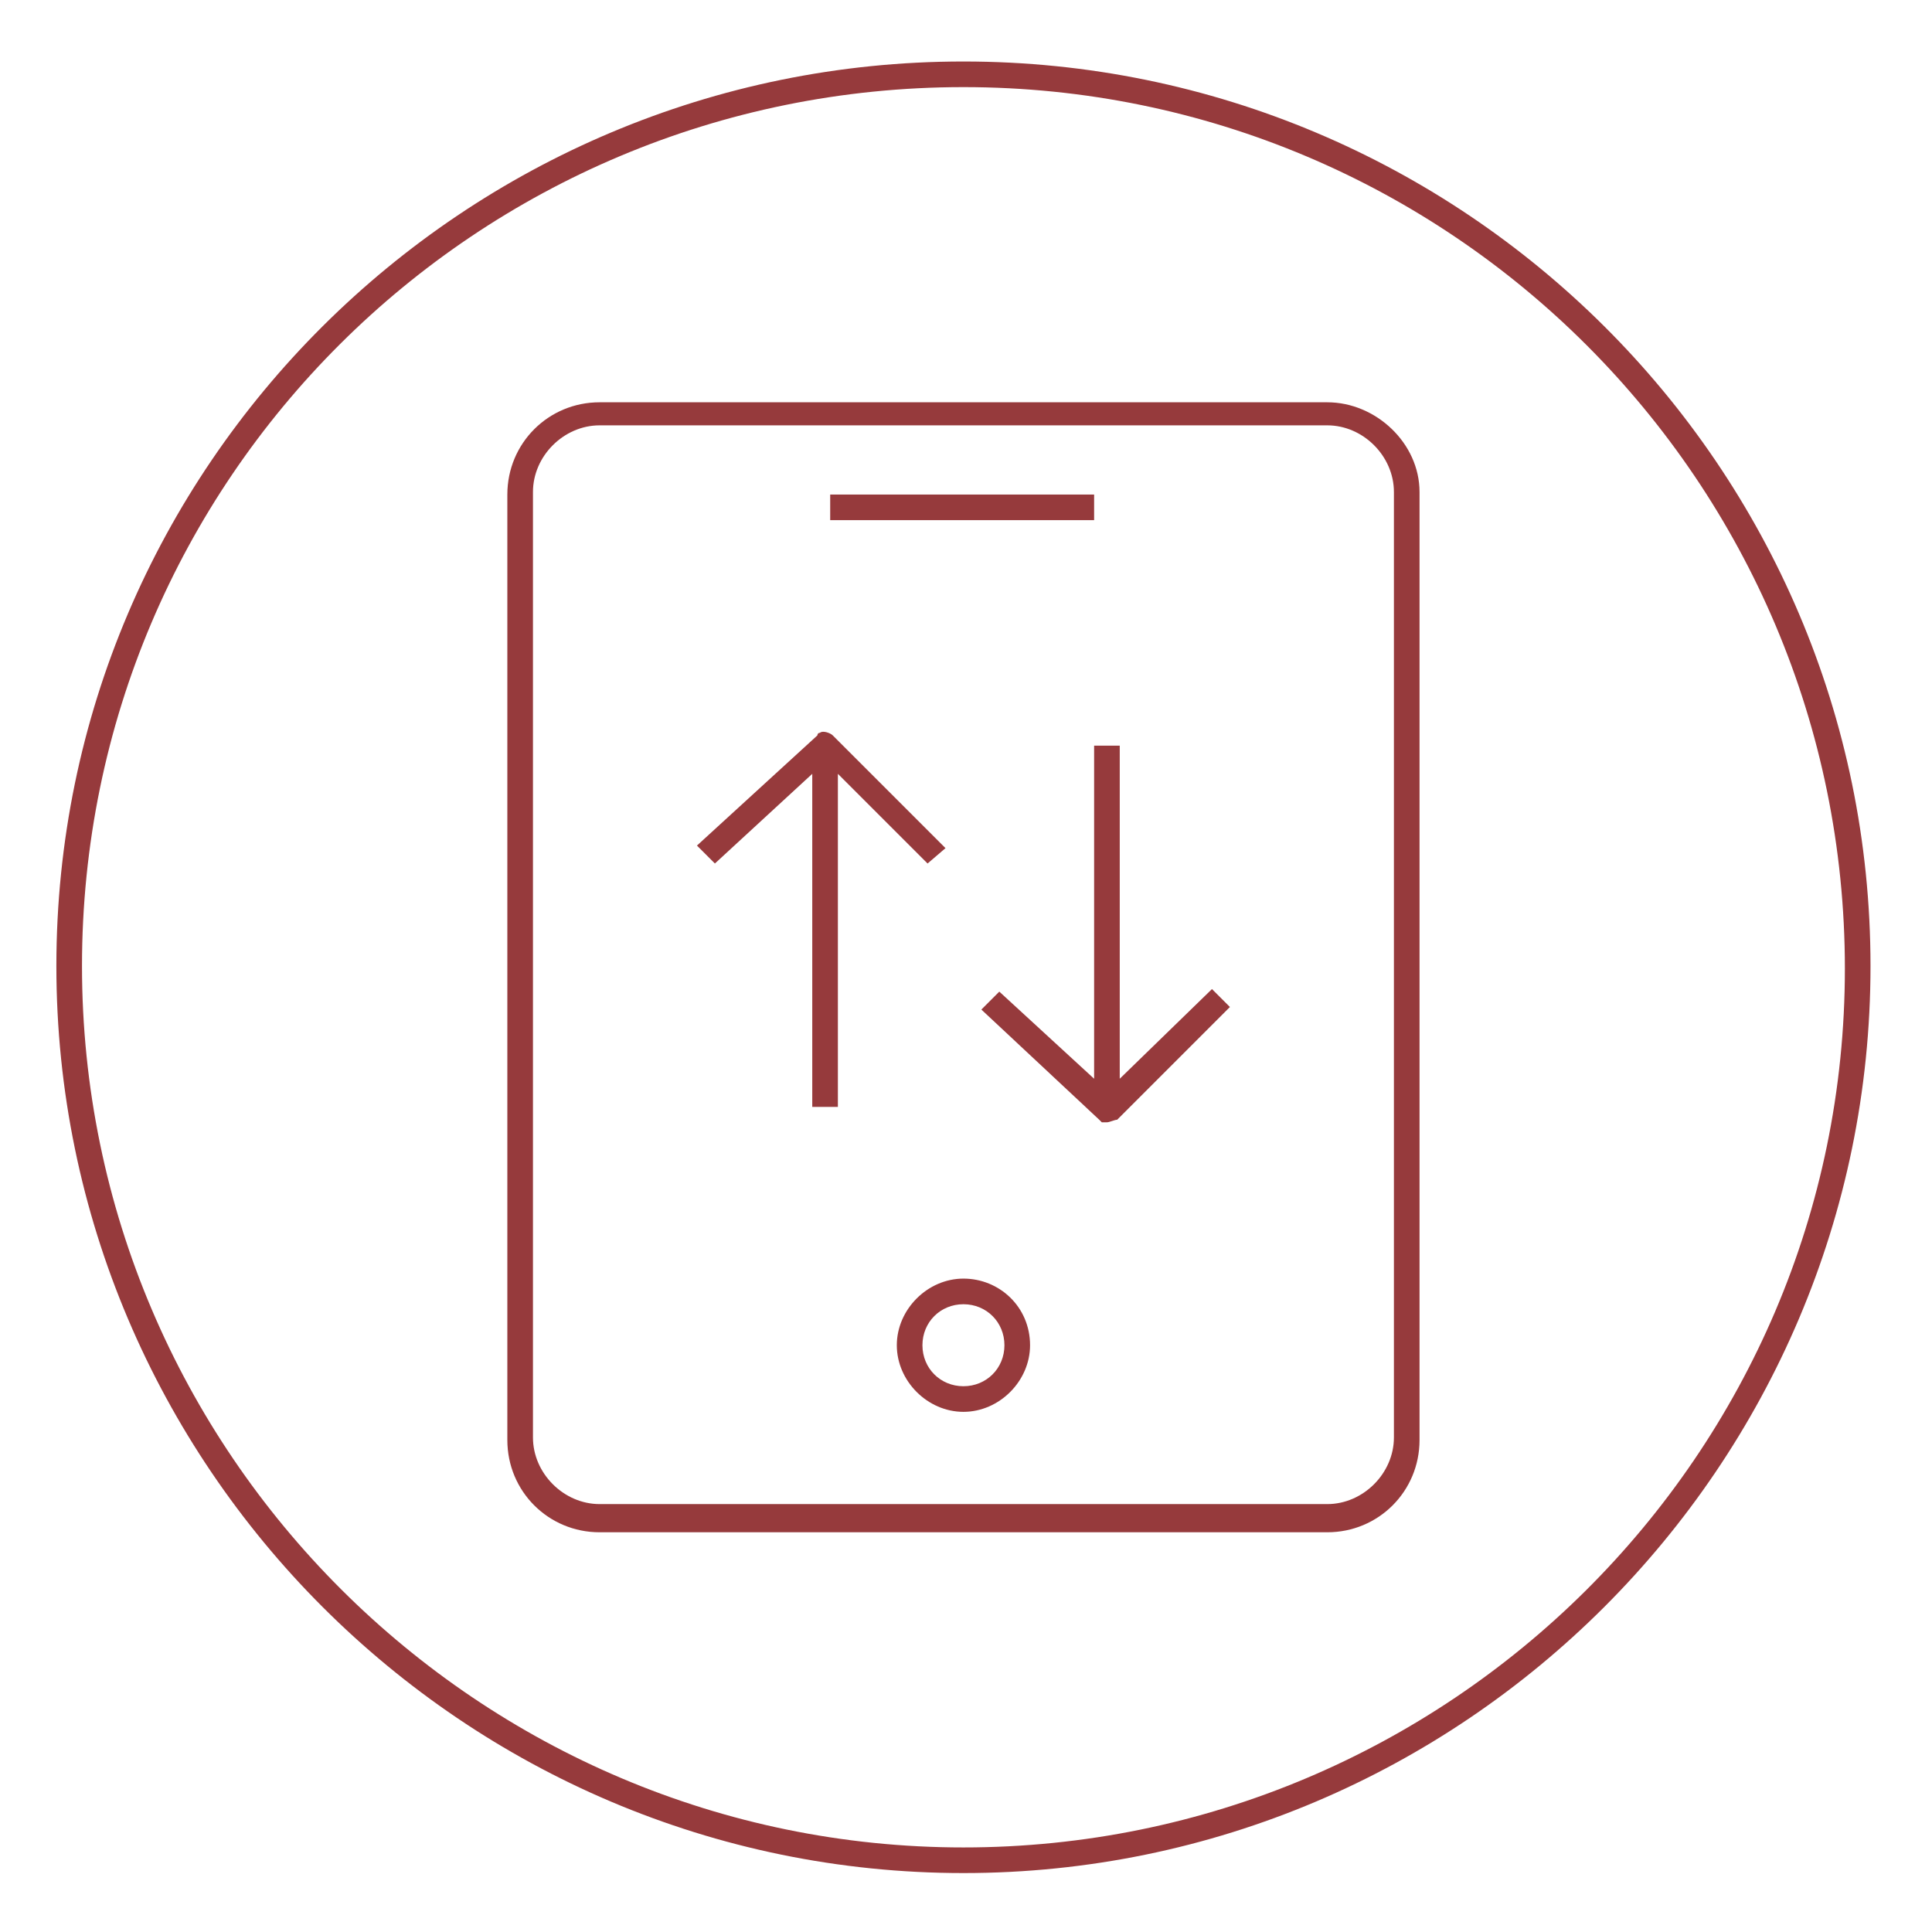 <svg version="1.1" id="Warstwa_1" xmlns="http://www.w3.org/2000/svg" x="0" y="0" viewBox="0 0 75.4 75.4" xml:space="preserve"><style>.st0{fill:#963a3c}</style><path class="st0" d="M37.6 2.4C18.1 2.4 2.2 18.2 2.2 37.7s15.9 35.4 35.4 35.4S73 57.2 73 37.7 57.1 2.4 37.6 2.4zm0 69.7c-18.9 0-34.4-15.4-34.4-34.4S18.6 3.4 37.6 3.4 72 18.8 72 37.8 56.5 72.1 37.6 72.1z"/><path class="st0" d="M32.4 19.3h10.3v1H32.4zm5.2 30.6c-1.4 0-2.6 1.2-2.6 2.6 0 1.4 1.2 2.6 2.6 2.6s2.6-1.2 2.6-2.6c0-1.5-1.2-2.6-2.6-2.6zm0 4.2c-.9 0-1.6-.7-1.6-1.6s.7-1.6 1.6-1.6 1.6.7 1.6 1.6-.7 1.6-1.6 1.6z"/><path class="st0" d="M51.8 15.7H23.4c-2 0-3.6 1.6-3.6 3.6v36.9c0 2 1.6 3.6 3.6 3.6h28.4c2 0 3.6-1.6 3.6-3.6v-37c0-1.9-1.7-3.5-3.6-3.5zm2.6 8.9v31.5c0 1.4-1.2 2.6-2.6 2.6H23.4c-1.4 0-2.6-1.2-2.6-2.6V19.2c0-1.4 1.2-2.6 2.6-2.6h28.4c1.4 0 2.6 1.2 2.6 2.6v5.4z"/><path class="st0" d="M36.9 33.1l-4.4-4.4c-.1-.1-.4-.2-.5-.1-.1 0-.1.1-.1.1L27.2 33l.7.7 3.8-3.5v13h1v-13l3.5 3.5.7-.6zm6.8 9v-13h-1v13L39 38.7l-.7.7 4.6 4.3.1.1h.2c.1 0 .3-.1.4-.1l4.4-4.4-.7-.7-3.6 3.5z"/></svg>